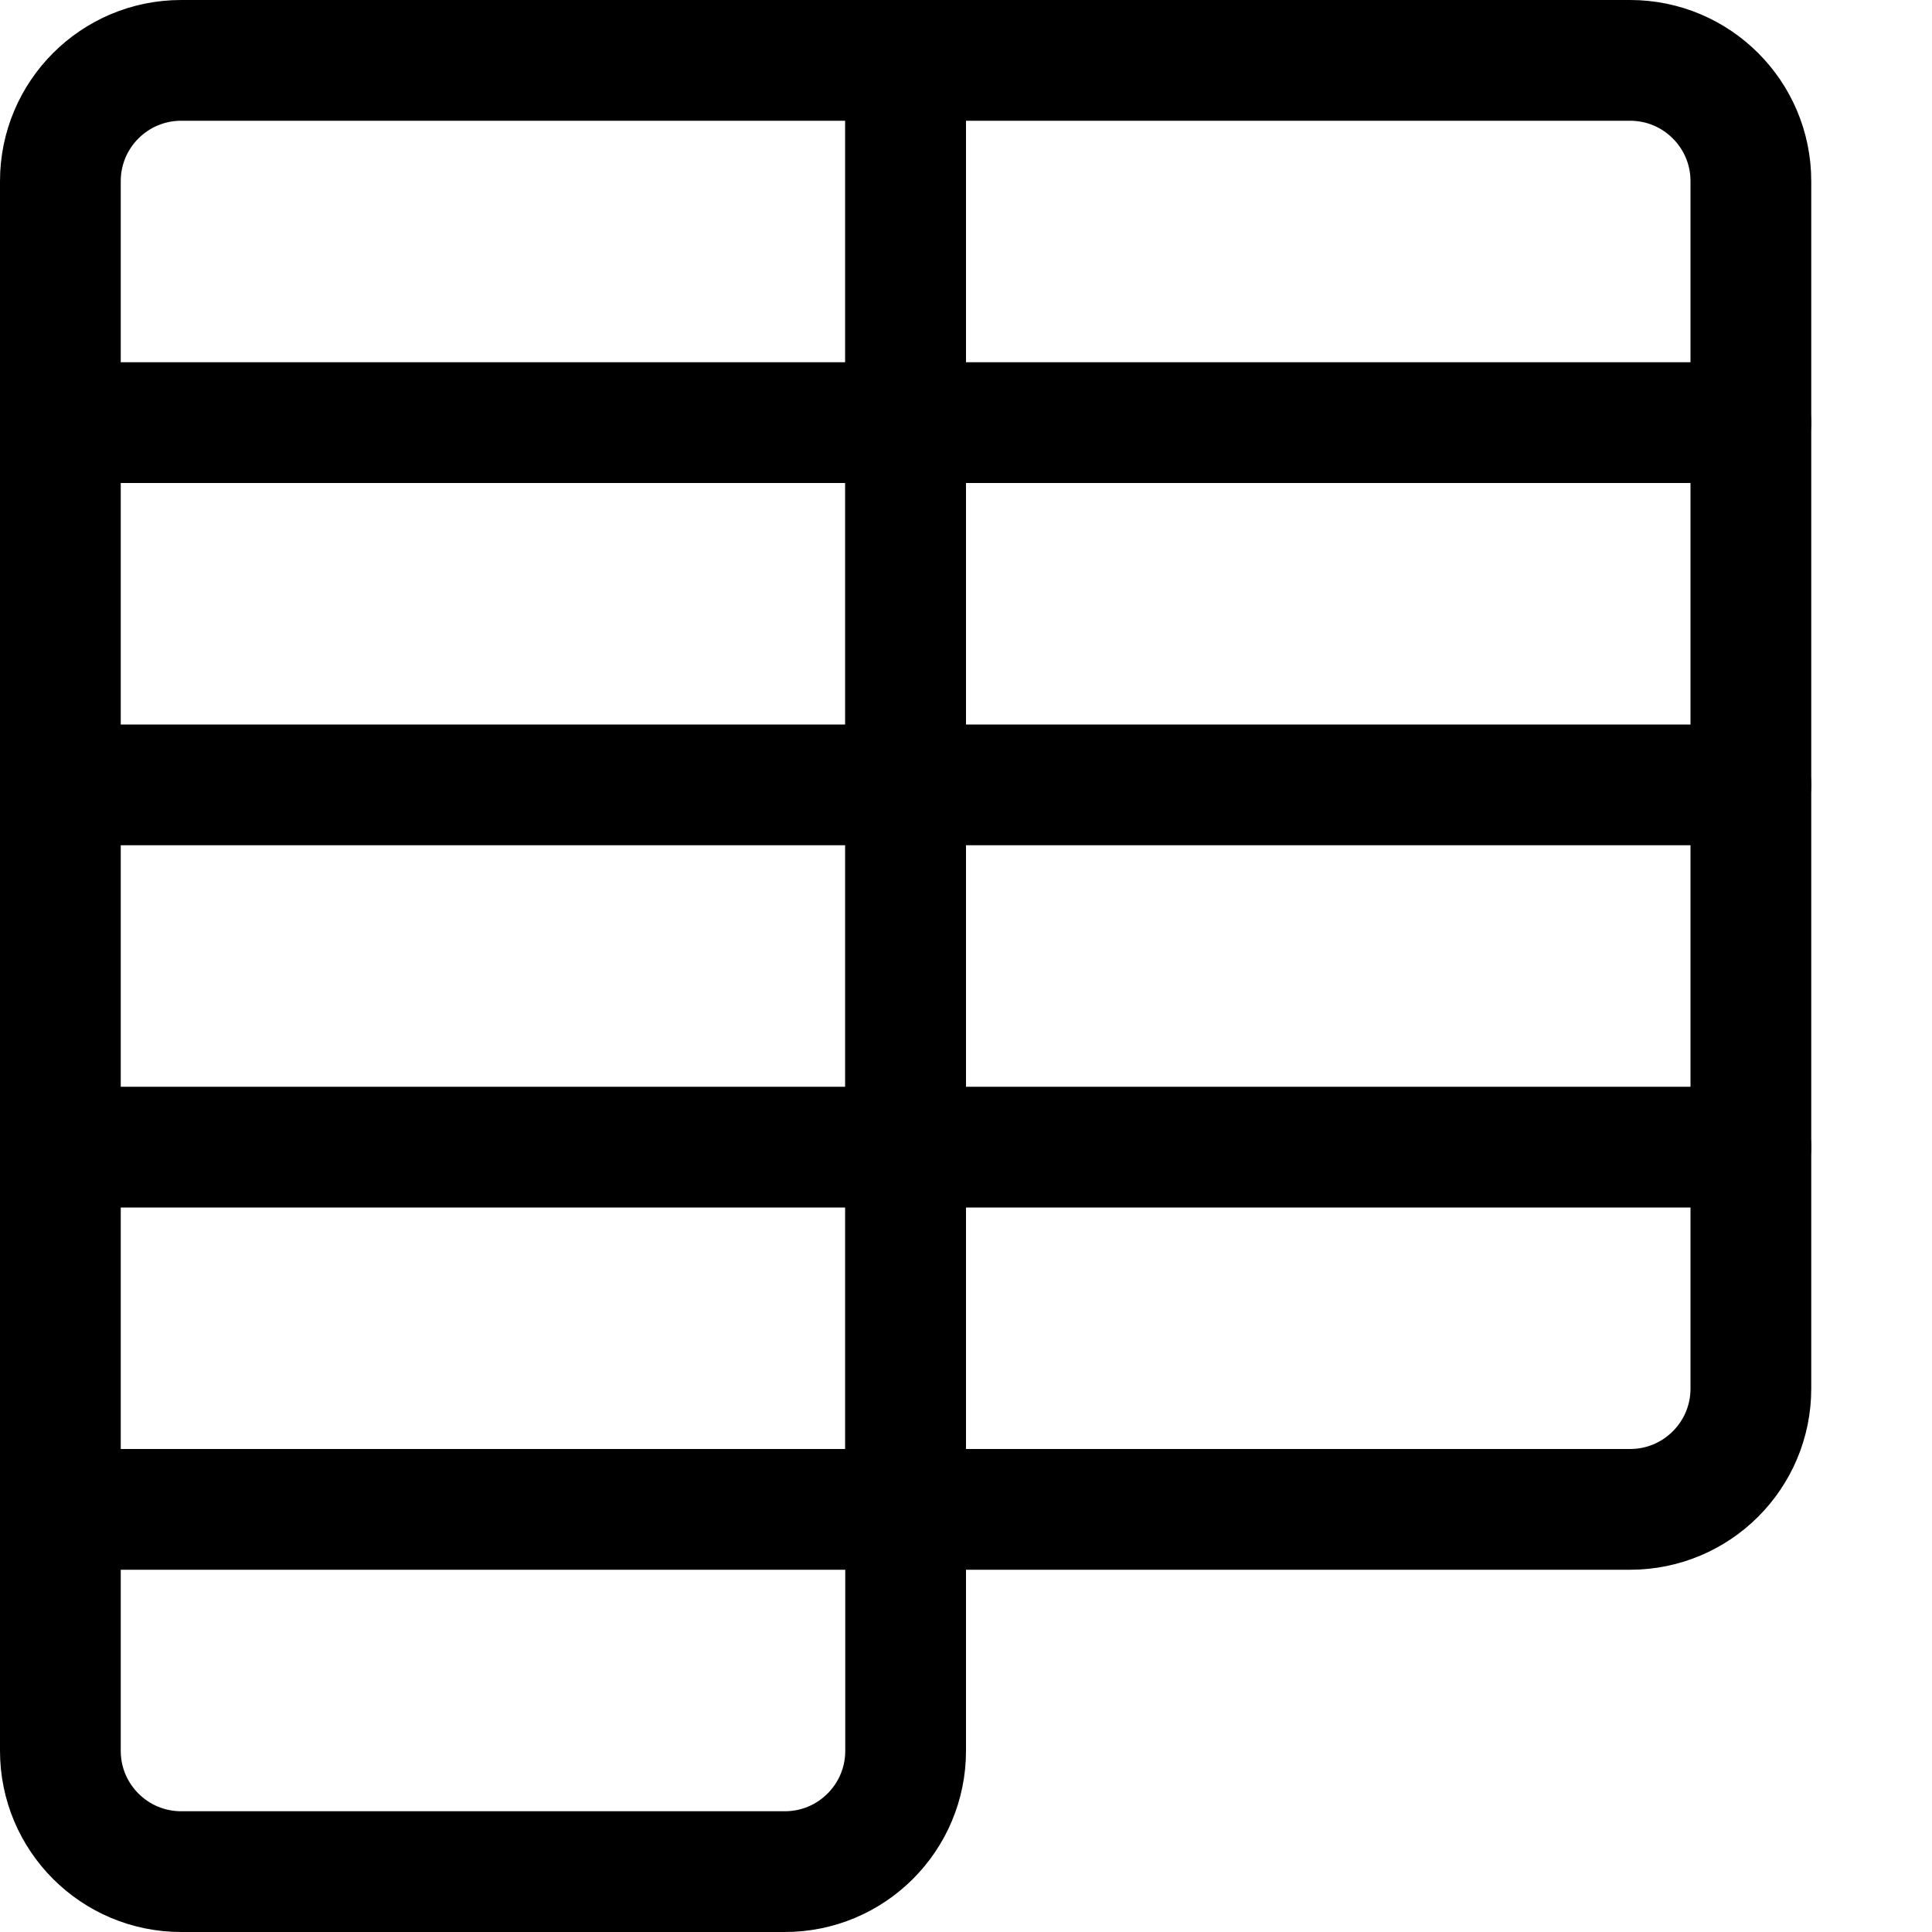 <?xml version="1.0" encoding="UTF-8"?>
<svg preserveAspectRatio="xMinYMin meet" viewBox="0 0 16 16" version="1.1" xmlns="http://www.w3.org/2000/svg" xmlns:xlink="http://www.w3.org/1999/xlink">
    <title>icon-columns</title>
    <g id="icon-columns" stroke="none" stroke-width="1" fill="none" fill-rule="evenodd" stroke-linecap="round" stroke-linejoin="round">
        <path d="M1.5,0.5 L7.5,0.5 L7.5,14.5 C7.5,15.052 7.052,15.5 6.5,15.5 L1.5,15.5 C0.948,15.5 0.5,15.052 0.5,14.5 L0.5,1.5 C0.5,0.948 0.948,0.5 1.5,0.5 Z" id="path" stroke="#000000"></path>
        <path d="M7.5,0.5 L13.5,0.5 C14.052,0.5 14.5,0.948 14.5,1.5 L14.5,11.5 C14.5,12.052 14.052,12.5 13.5,12.5 L7.5,12.5 L7.5,0.5 Z" id="path" stroke="#000000"></path>
        <path d="M0.5,3.5 L14.5,3.5" id="path" stroke="#000000"></path>
        <path d="M0.5,9.5 L14.5,9.5" id="path" stroke="#000000"></path>
        <path d="M0.5,6.5 L14.5,6.5" id="path" stroke="#000000"></path>
        <path d="M0.5,12.5 L7.5,12.5" id="path" stroke="#000000"></path>
    </g>
</svg>